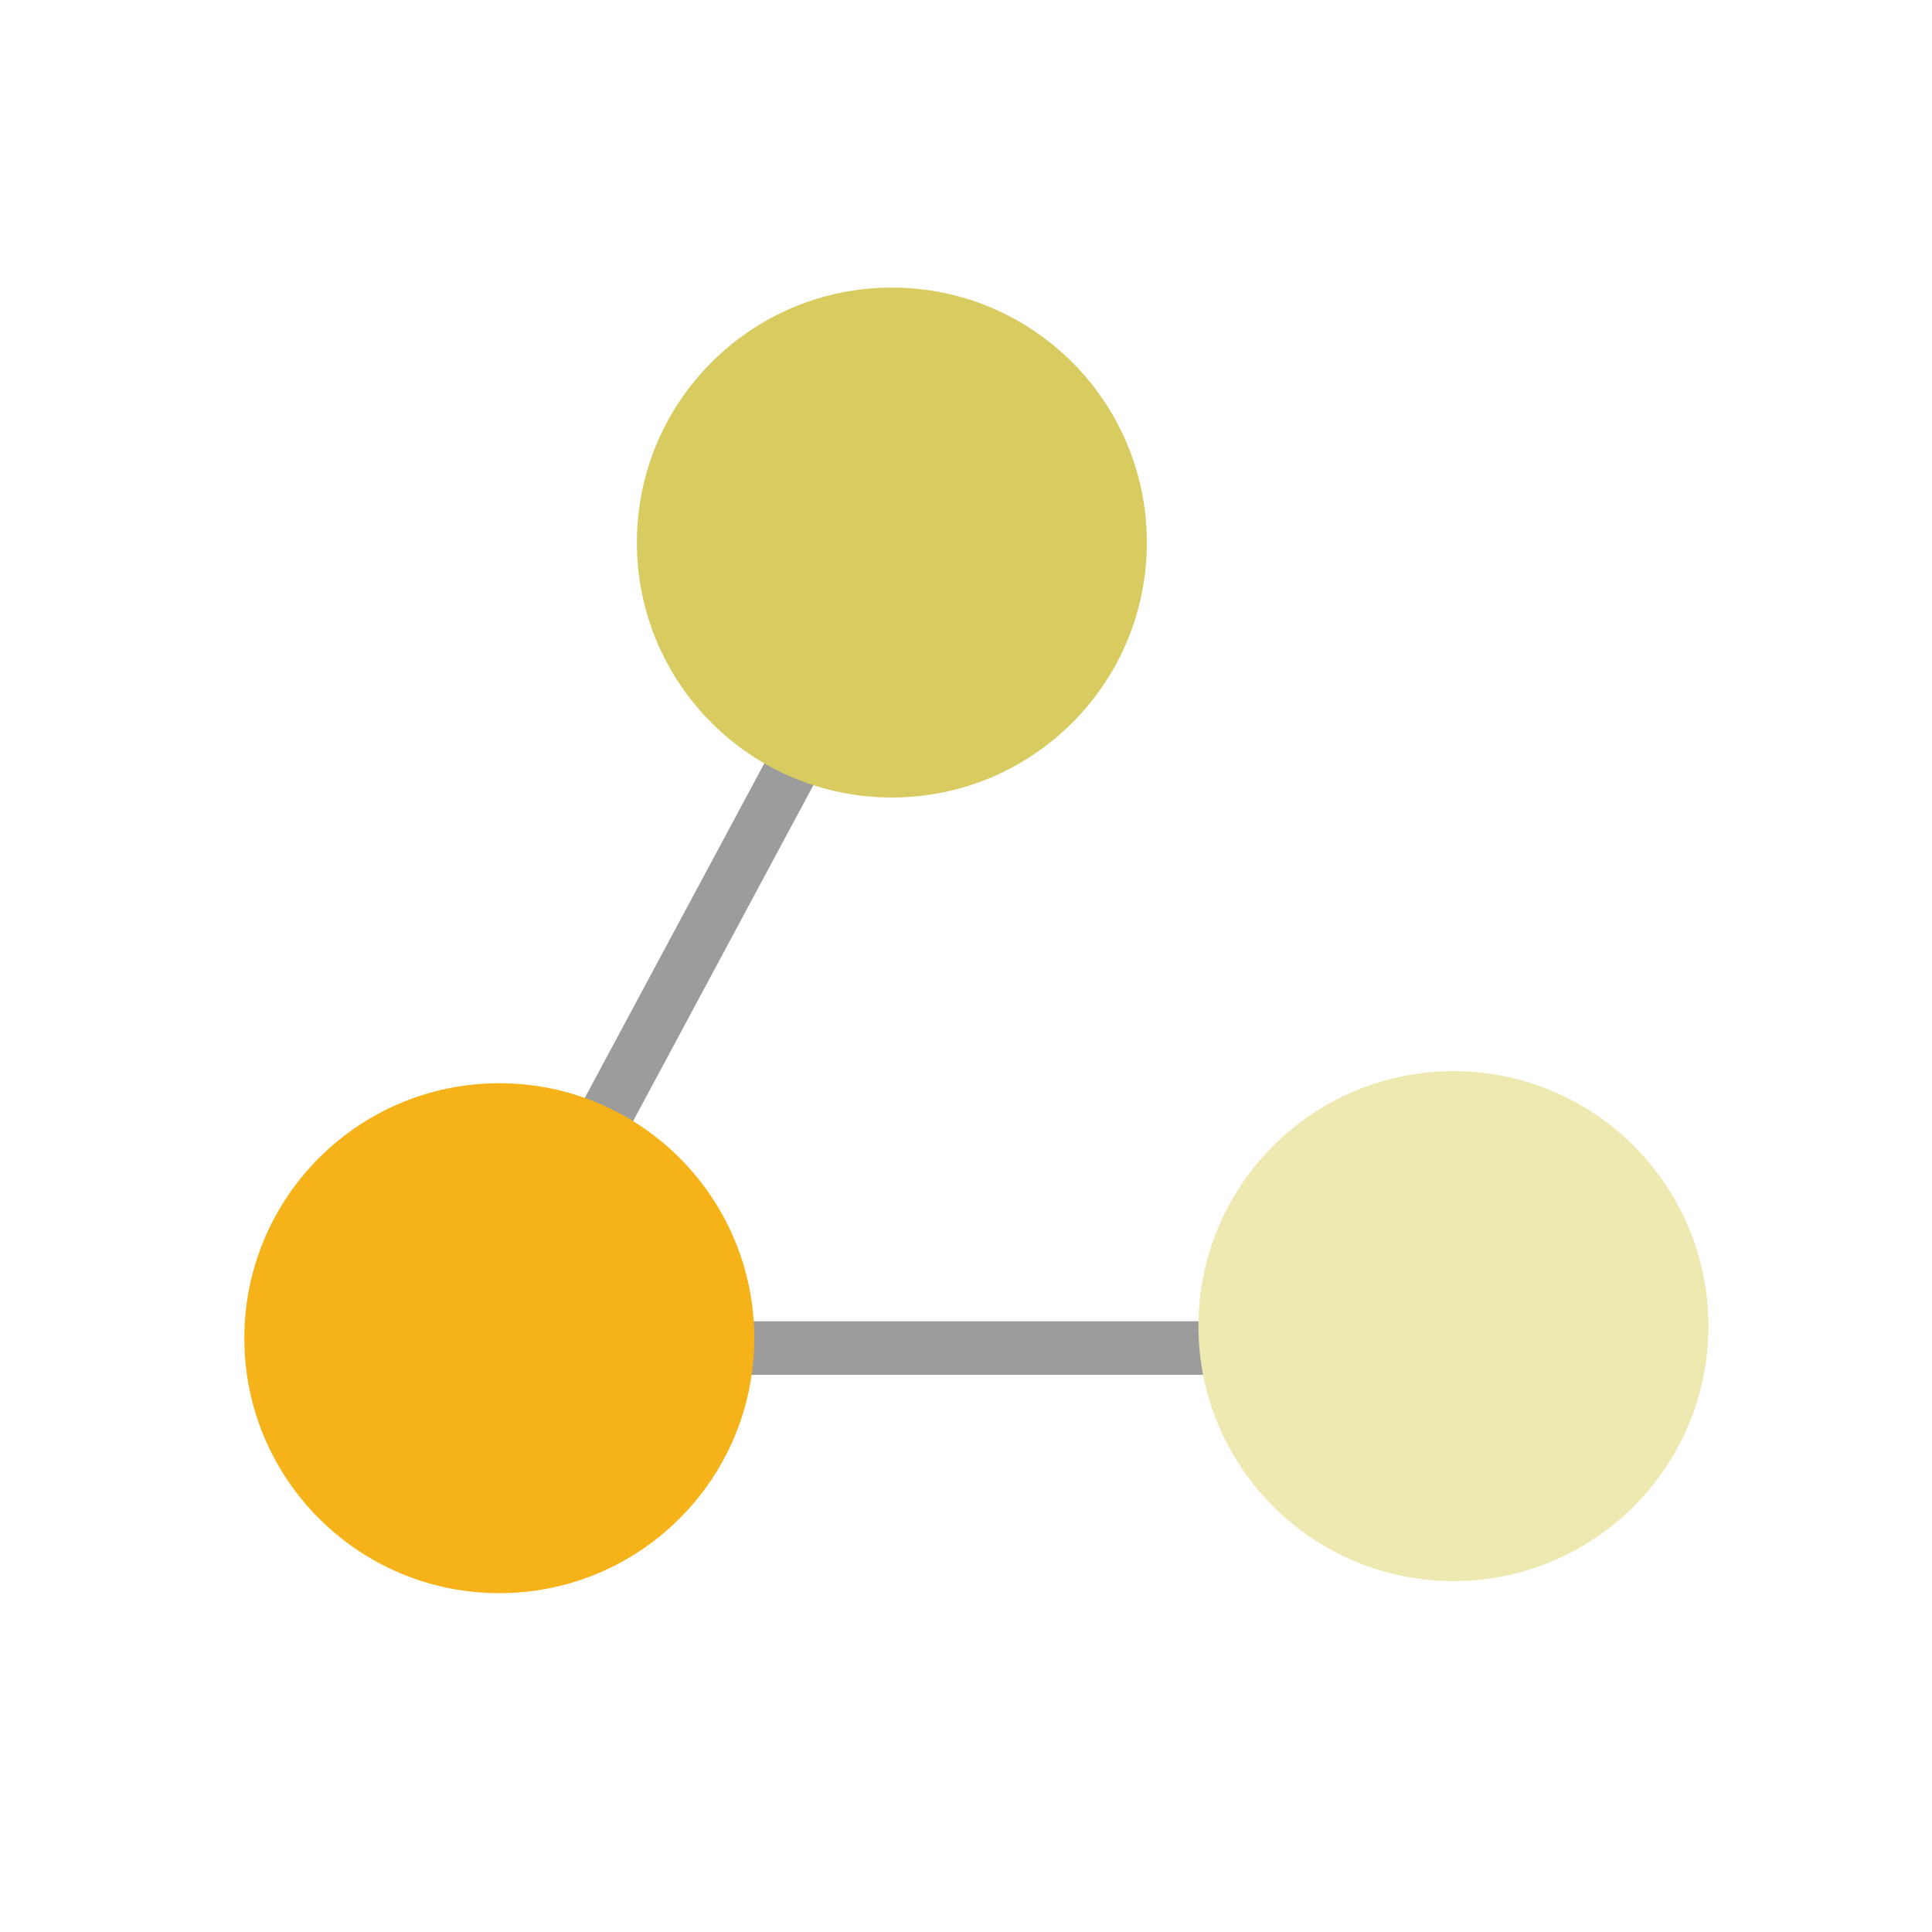 <?xml version="1.0" encoding="UTF-8" standalone="no"?>
<!-- Created with Inkscape (http://www.inkscape.org/) -->

<svg
   xmlns:dc="http://purl.org/dc/elements/1.1/"
   xmlns:cc="http://creativecommons.org/ns#"
   xmlns:rdf="http://www.w3.org/1999/02/22-rdf-syntax-ns#"
   xmlns:svg="http://www.w3.org/2000/svg"
   xmlns="http://www.w3.org/2000/svg"
   version="1.1"
   width="110"
   height="110"
   id="svg3052"
   xml:space="preserve"><defs
     id="defs3056"><clipPath
       id="clipPath3072"><path
         d="M 0,600 800,600 800,0 0,0 0,600 z"
         id="path3074" /></clipPath><clipPath
       id="clipPath3094"><path
         d="M 0,600 800,600 800,0 0,0 0,600 z"
         id="path3096" /></clipPath></defs><g
     transform="matrix(1.25,0,0,-1.25,-74.305,653.974)"
     id="g3060"><g
       clip-path="url(#clipPath3094)"
       id="g3092"><g
         transform="translate(83.337,465.479)"
         id="g3154"
         style="stroke:#9c9c9c;stroke-width:2.44;stroke-miterlimit:4;stroke-opacity:1;stroke-dasharray:none"><path
           d="M 0,0 16.284,30.347"
           id="path3156"
           style="fill:none;stroke:#9c9c9c;stroke-width:2.44;stroke-linecap:butt;stroke-linejoin:miter;stroke-miterlimit:4;stroke-opacity:1;stroke-dasharray:none" /></g><g
         transform="translate(124.788,461.777)"
         id="g3158"
         style="stroke:#9c9c9c;stroke-width:2.44;stroke-miterlimit:4;stroke-opacity:1;stroke-dasharray:none"><path
           d="M 0,0 -41.451,0"
           id="path3160"
           style="fill:none;stroke:#9c9c9c;stroke-width:2.44;stroke-linecap:butt;stroke-linejoin:miter;stroke-miterlimit:4;stroke-opacity:1;stroke-dasharray:none" /></g><g
         transform="translate(137.261,462.777)"
         id="g3162"><path
           d="m 0,0 c 0,-6.415 -5.2,-11.614 -11.613,-11.614 -6.417,0 -11.616,5.199 -11.616,11.614 0,6.414 5.199,11.612 11.616,11.612 C -5.2,11.612 0,6.414 0,0"
           id="path3164"
           style="fill:#eee9b1;fill-opacity:1;fill-rule:nonzero;stroke:none" /></g><g
         transform="translate(111.682,498.467)"
         id="g3166"><path
           d="m 0,0 c 0,-6.416 -5.198,-11.613 -11.614,-11.613 -6.415,0 -11.615,5.197 -11.615,11.613 0,6.415 5.2,11.613 11.615,11.613 C -5.198,11.613 0,6.415 0,0"
           id="path3168"
           style="fill:#d8cb60;fill-opacity:1;fill-rule:nonzero;stroke:none" /></g><g
         transform="translate(93.8,462.225)"
         id="g3170"><path
           d="m 0,0 c 0,-6.412 -5.2,-11.612 -11.612,-11.612 -6.417,0 -11.615,5.2 -11.615,11.612 0,6.414 5.198,11.614 11.615,11.614 C -5.2,11.614 0,6.414 0,0"
           id="path3172"
           style="fill:#f6b319;fill-opacity:1;fill-rule:nonzero;stroke:none" /></g></g></g></svg>